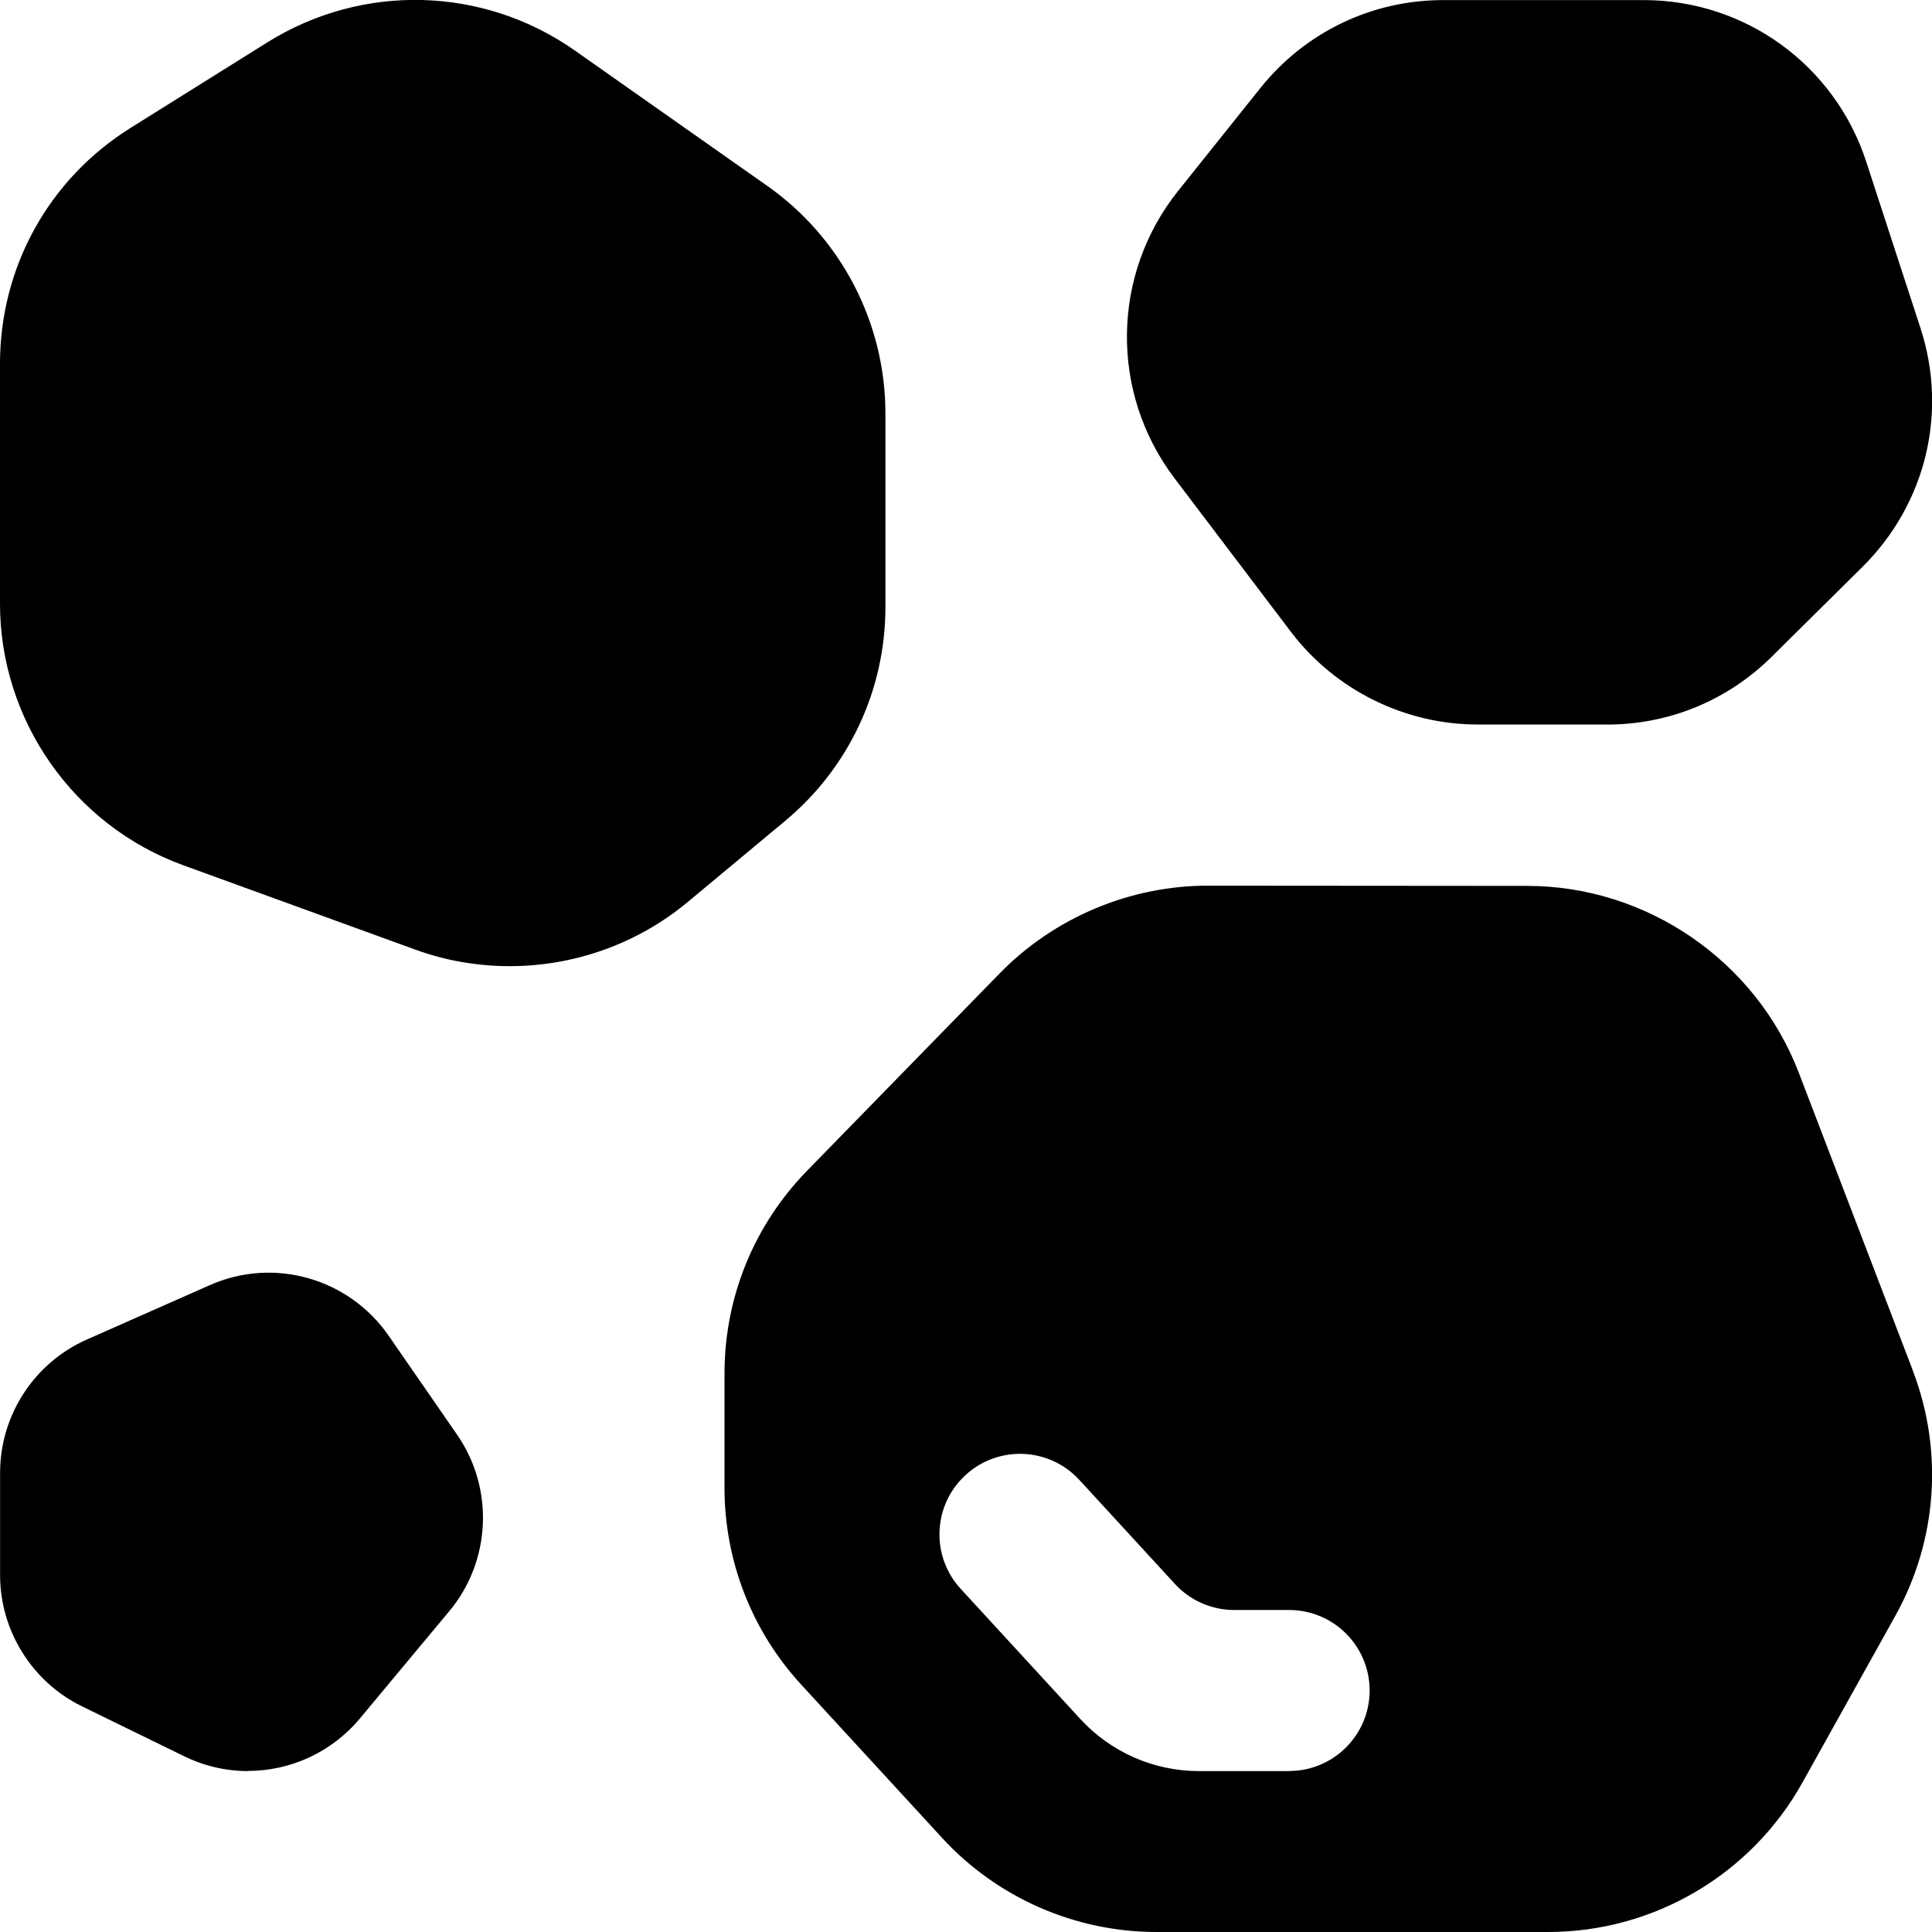 <?xml version="1.0" encoding="UTF-8"?>
<svg xmlns="http://www.w3.org/2000/svg" id="Layer_1" data-name="Layer 1" viewBox="0 0 24 24">
  <path d="M6.332,12.002c-.396,0-.795-.067-1.177-.207l-2.88-1.047c-1.361-.495-2.275-1.801-2.275-3.248v-2.981C0,3.318,.607,2.222,1.625,1.587L3.323,.525h0c1.182-.737,2.681-.697,3.82,.104l2.388,1.68c.919,.646,1.468,1.703,1.468,2.827v2.405c0,1.028-.453,1.996-1.244,2.655l-1.208,1.006c-.628,.524-1.417,.8-2.216,.8Zm13.629-3.002h-1.607c-.904,0-1.77-.43-2.317-1.15l-1.446-1.908c-.806-1.063-.787-2.533,.046-3.573l1.021-1.277c.556-.693,1.383-1.091,2.271-1.091h2.489c1.261,0,2.372,.806,2.764,2.005l.674,2.067c.344,1.051,.068,2.188-.719,2.968l-1.13,1.119h0c-.548,.542-1.274,.841-2.045,.841ZM3.081,22.001c-.27,0-.543-.061-.799-.187l-1.265-.618c-.617-.301-1.016-.939-1.016-1.628v-1.271c0-.718,.424-1.368,1.08-1.658l1.522-.673c.794-.355,1.73-.089,2.225,.627l.852,1.232c.461,.668,.42,1.569-.1,2.191l-1.108,1.33c-.354,.425-.867,.653-1.391,.653Zm20.68-4.979l-1.416-3.697c-.532-1.388-1.888-2.32-3.373-2.32l-3.963-.003h-.005c-.968,0-1.91,.397-2.586,1.09l-2.39,2.449c-.663,.679-1.028,1.575-1.028,2.524v1.416c0,.908,.338,1.777,.953,2.446l1.75,1.904c.682,.743,1.652,1.169,2.662,1.169h4.866c1.31,0,2.52-.711,3.158-1.854l1.154-2.071c.523-.938,.602-2.052,.217-3.053Zm-7.746,4.979h-1.122c-.56,0-1.094-.235-1.473-.647l-1.486-1.617c-.374-.407-.347-1.039,.06-1.413h0c.407-.374,1.039-.347,1.413,.059l1.189,1.294c.189,.206,.456,.323,.736,.323h.682c.552,0,1,.448,1,1s-.448,1-1,1Z"/>
</svg>
